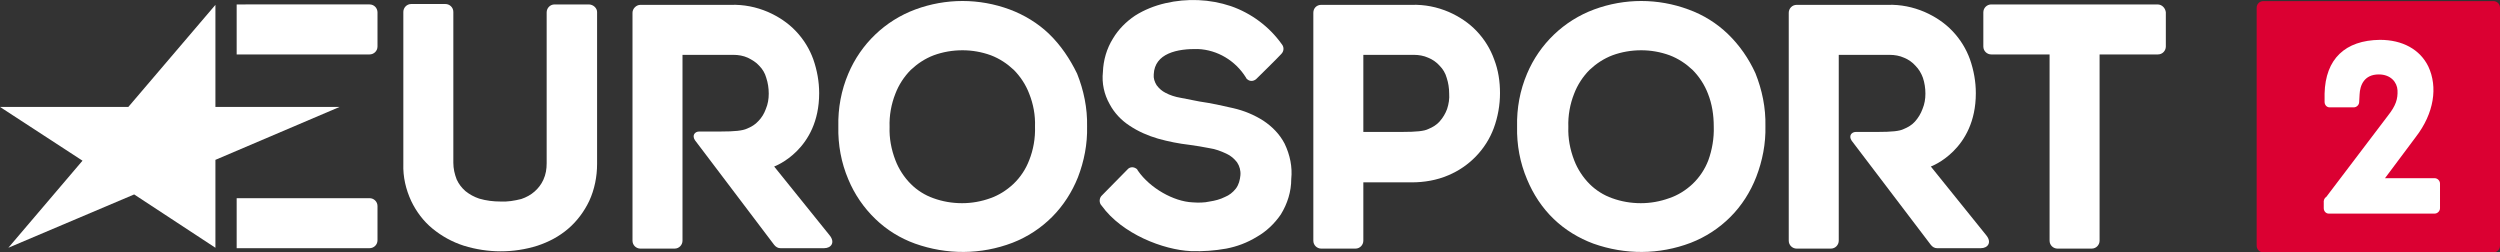 <?xml version="1.0" encoding="UTF-8" standalone="no"?>
<!-- Generator: Adobe Illustrator 19.2.1, SVG Export Plug-In . SVG Version: 6.00 Build 0)  -->

<svg
   version="1.1"
   id="layer"
   x="0px"
   y="0px"
   viewBox="0 0 600 60.564"
   xml:space="preserve"
   width="600"
   height="60.564"
   xmlns="http://www.w3.org/2000/svg"
   xmlns:svg="http://www.w3.org/2000/svg"><rect x="0" y="0" width="600" height="60.564" fill="#333333" stroke="none"/><defs
   id="defs4543">
	

		
		
		
		
		
		
		
		
		
		
		
		
		
	</defs>
<style
   type="text/css"
   id="style4510">
	.st0{fill:#111C4E;}
	.st1{fill:#DB0032;}
	.st2{fill:#FFFFFF;}
</style>
<g
   id="g1184"><g
     id="g1150"
     style="fill:#ffffff"><polygon
       class="st0"
       points="73.5,350.3 54,337.5 23.8,350.3 41.6,329.4 21.8,316.5 52.6,316.5 73.5,292 73.5,316.5 103.3,316.5 73.5,329.2 "
       id="polygon4512"
       transform="translate(-21.8,-290.836)"
       style="fill:#ffffff" /><path
       class="st0"
       d="m 88.7,13.064 c 1,0 1.9,-0.8 1.9,-1.9 v -8.2 c 0,-1 -0.8,-1.9 -1.9,-1.9 H 56.8 v 12 z"
       id="path4514"
       style="fill:#ffffff" /><path
       class="st0"
       d="m 88.7,59.564 c 1,0 1.9,-0.8 1.9,-1.9 0,0 0,0 0,0 v -8.2 c 0,-1.1 -0.9,-1.9 -1.9,-1.9 0,0 0,0 0,0 H 56.8 v 12 z"
       id="path4516"
       style="fill:#ffffff" /><path
       class="st0"
       d="m 517.8,1.064 h -39.9 c -1,0 -1.9,0.8 -1.9,1.9 v 8.2 c 0,1.1 0.9,1.9 1.9,1.9 h 14 v 44.7 c 0,1.1 0.9,1.9 1.9,1.9 h 8.2 c 1.1,0 1.9,-0.9 1.9,-1.9 v -44.7 h 14 c 1.1,0 1.9,-0.9 1.9,-1.9 v -8.2 c -0.1,-1 -0.9,-1.9 -2,-1.9 z"
       id="path4518"
       style="fill:#ffffff" /><path
       class="st0"
       d="m 358.6,14.264 c -0.9,-2.5 -2.3,-4.8 -4.2,-6.8 -1.9,-2 -4.2,-3.5 -6.7,-4.6 -2.8,-1.2 -5.8,-1.8 -8.9,-1.7 h -21.7 c -1.1,0 -1.9,0.8 -1.9,1.9 0,0 0,0 0,0 v 54.7 c 0,1.1 0.9,1.9 1.9,1.9 h 8.2 c 1.1,0 1.9,-0.9 1.9,-1.9 v -14 h 11.6 c 3,0 6,-0.5 8.8,-1.7 5,-2.1 9,-6.2 10.9,-11.3 1,-2.7 1.5,-5.6 1.5,-8.4 0,-2.8 -0.4,-5.5 -1.4,-8.1 z m -11.3,11.9 c -0.4,1.1 -1,2.1 -1.8,3 -0.7,0.8 -1.7,1.4 -2.7,1.8 -1,0.5 -2.8,0.7 -6.4,0.7 h -9.2 v -18.5 h 12.1 c 1.2,0 2.4,0.2 3.5,0.7 1,0.4 2,1.1 2.7,1.9 0.8,0.8 1.4,1.8 1.7,2.9 0.4,1.2 0.6,2.5 0.6,3.8 0.1,1.2 -0.1,2.5 -0.5,3.7 z"
       id="path4520"
       style="fill:#ffffff" /><path
       class="st0"
       d="m 276.9,17.864 c -0.1,0.9 0.2,1.8 0.7,2.6 0.6,0.8 1.3,1.4 2.1,1.8 1.1,0.6 2.4,1 3.6,1.2 1.5,0.3 3,0.6 4.6,0.9 2.8,0.4 5.5,1 8.1,1.6 2.6,0.6 5,1.6 7.2,3 2.1,1.4 3.9,3.2 5.1,5.5 1.3,2.7 1.9,5.6 1.6,8.5 0,3 -0.9,5.9 -2.5,8.5 -1.5,2.2 -3.5,4.1 -5.8,5.4 -2.3,1.4 -4.7,2.3 -7.3,2.8 -2.8,0.5 -5.6,0.7 -8.5,0.6 -6.6,-0.3 -16.5,-4.1 -21.4,-10.9 -0.7,-0.7 -0.6,-1.9 0.1,-2.5 0,0 0,0 0,0 l 6.1,-6.2 c 0.5,-0.6 1.4,-0.7 2.1,-0.2 0.2,0.1 0.3,0.3 0.4,0.5 2.9,4.2 8.6,7.4 13.1,7.6 1.4,0.1 2.8,0.1 4.1,-0.2 1.3,-0.2 2.5,-0.5 3.7,-1.1 1,-0.4 1.9,-1.1 2.6,-2 0.7,-0.9 1,-2.1 1.1,-3.2 0.1,-1.1 -0.2,-2.2 -0.8,-3.1 -0.7,-0.9 -1.5,-1.6 -2.6,-2.1 -1.3,-0.6 -2.6,-1.1 -4,-1.3 -1.6,-0.3 -3.2,-0.6 -4.8,-0.8 -2.6,-0.3 -5.1,-0.8 -7.6,-1.5 -2.4,-0.7 -4.7,-1.7 -6.8,-3.1 -2,-1.3 -3.7,-3.1 -4.8,-5.2 -1.3,-2.3 -1.9,-5 -1.6,-7.7 0.1,-2.8 0.9,-5.6 2.4,-8 1.3,-2.2 3.2,-4.1 5.3,-5.5 2.2,-1.4 4.7,-2.4 7.3,-3 5.2,-1.2 10.6,-1 15.7,0.7 4.9,1.7 9.2,4.9 12.2,9.1 0.6,0.7 0.6,1.7 -0.1,2.4 -0.8,0.9 -5.8,5.8 -5.8,5.8 -0.6,0.7 -1.6,0.9 -2.3,0.3 -0.2,-0.1 -0.3,-0.3 -0.4,-0.5 -2.5,-4 -6.8,-6.6 -11.5,-6.8 -4.9,-0.1 -10.4,1 -10.6,6.1 z"
       id="path4522"
       style="fill:#ffffff" /><path
       class="st0"
       d="m 251.8,8.164 c -2.7,-2.6 -6,-4.6 -9.5,-5.9 -7.3,-2.7 -15.3,-2.7 -22.6,0 -7.3,2.7 -13.1,8.3 -16.1,15.4 -1.7,4 -2.5,8.3 -2.4,12.7 -0.1,4.4 0.7,8.7 2.4,12.7 1.5,3.6 3.7,6.8 6.5,9.5 2.7,2.6 5.9,4.6 9.5,5.9 7.6,2.7 15.8,2.7 23.4,-0.2 3.6,-1.4 6.8,-3.5 9.5,-6.2 2.7,-2.7 4.8,-6 6.2,-9.5 1.5,-3.9 2.3,-8 2.2,-12.2 0.1,-4.4 -0.8,-8.7 -2.4,-12.7 -1.7,-3.5 -3.9,-6.8 -6.7,-9.5 z m -4.8,30.3 c -0.8,2.1 -2.1,4.1 -3.8,5.7 -1.6,1.5 -3.5,2.7 -5.5,3.4 -2.2,0.8 -4.5,1.2 -6.8,1.2 -2.4,0 -4.7,-0.4 -6.9,-1.2 -2,-0.7 -3.9,-1.9 -5.4,-3.4 -1.6,-1.6 -2.9,-3.6 -3.7,-5.7 -1,-2.6 -1.5,-5.3 -1.4,-8 -0.1,-2.7 0.4,-5.5 1.4,-8 0.8,-2.1 2.1,-4.1 3.7,-5.7 1.6,-1.5 3.4,-2.7 5.5,-3.5 2.2,-0.8 4.5,-1.2 6.9,-1.2 2.3,0 4.6,0.4 6.8,1.2 2.1,0.8 3.9,2 5.5,3.5 1.6,1.6 2.9,3.6 3.7,5.7 1,2.5 1.5,5.2 1.4,7.9 0.1,2.8 -0.4,5.6 -1.4,8.1 z"
       id="path4524"
       style="fill:#ffffff" /><path
       class="st0"
       d="m 414.7,8.164 c -2.7,-2.6 -5.9,-4.6 -9.5,-5.9 -7.3,-2.7 -15.3,-2.7 -22.6,0 -7.3,2.7 -13.1,8.3 -16.1,15.4 -1.7,4 -2.5,8.3 -2.4,12.7 -0.1,4.4 0.7,8.7 2.4,12.7 1.5,3.6 3.6,6.8 6.4,9.5 2.7,2.6 6,4.6 9.5,5.9 7.6,2.7 15.8,2.7 23.4,-0.2 3.6,-1.4 6.8,-3.5 9.5,-6.2 2.7,-2.7 4.8,-6 6.2,-9.6 1.5,-3.9 2.3,-8 2.2,-12.2 0.1,-4.4 -0.8,-8.7 -2.4,-12.7 -1.6,-3.5 -3.8,-6.7 -6.6,-9.4 z m -4.7,30.3 c -0.8,2.1 -2.1,4.1 -3.8,5.7 -1.6,1.5 -3.5,2.7 -5.6,3.4 -2.2,0.8 -4.5,1.2 -6.8,1.2 -2.4,0 -4.7,-0.4 -6.9,-1.2 -2,-0.7 -3.9,-1.9 -5.4,-3.4 -1.6,-1.6 -2.9,-3.6 -3.7,-5.7 -1,-2.6 -1.5,-5.3 -1.4,-8 -0.1,-2.7 0.4,-5.5 1.4,-8 0.8,-2.1 2.1,-4.1 3.7,-5.7 1.6,-1.5 3.4,-2.7 5.5,-3.5 2.2,-0.8 4.5,-1.2 6.9,-1.2 2.3,0 4.6,0.4 6.8,1.2 2.1,0.8 3.9,2 5.5,3.5 1.6,1.6 2.9,3.6 3.7,5.7 1,2.5 1.4,5.2 1.4,7.9 0.1,2.8 -0.4,5.6 -1.3,8.1 z"
       id="path4526"
       style="fill:#ffffff" /><path
       class="st0"
       d="m 141.3,1.064 h -8.2 c -1.1,0 -1.9,0.9 -1.9,1.9 v 36.2 c 0,1.4 -0.2,2.7 -0.8,4 -0.5,1.1 -1.2,2 -2.1,2.8 -0.9,0.8 -2,1.4 -3.2,1.8 -1.6,0.4 -3.3,0.7 -5,0.6 -1.7,0 -3.4,-0.2 -5.1,-0.7 -1.2,-0.4 -2.3,-1 -3.3,-1.8 -0.9,-0.8 -1.6,-1.7 -2.1,-2.8 -0.5,-1.3 -0.8,-2.6 -0.8,-4 v -36.2 c 0,-1.1 -0.9,-1.9 -1.9,-1.9 v 0 h -8.2 c -1.1,0 -1.9,0.9 -1.9,1.9 v 36.5 c -0.1,3.1 0.6,6.1 1.9,8.9 1.2,2.5 2.9,4.8 5.1,6.6 2.2,1.8 4.7,3.2 7.5,4.1 5.8,1.8 12,1.8 17.7,0 2.7,-0.9 5.2,-2.2 7.4,-4.1 2.1,-1.8 3.8,-4.1 5,-6.6 1.3,-2.8 1.9,-5.9 1.9,-8.9 v -36.5 c 0,-0.9 -0.9,-1.8 -2,-1.8 0.1,0 0.1,0 0,0 z"
       id="path4528"
       style="fill:#ffffff" /><path
       class="st0"
       d="m 199.1,56.464 -13.3,-16.5 c 0,0 10.8,-3.9 10.8,-17.6 0,-2.8 -0.5,-5.5 -1.4,-8.1 -0.9,-2.5 -2.3,-4.8 -4.2,-6.8 -1.9,-2 -4.2,-3.5 -6.7,-4.6 -2.8,-1.2 -5.8,-1.8 -8.9,-1.7 h -21.7 c -1,0 -1.9,0.9 -1.9,1.9 v 54.7 c 0,1.1 0.9,1.9 1.9,1.9 h 8.2 c 1.1,0 1.9,-0.9 1.9,-1.9 v -44.6 H 176 c 1.2,0 2.4,0.2 3.5,0.7 1,0.5 2,1.1 2.7,1.9 0.8,0.8 1.4,1.8 1.7,2.9 0.4,1.2 0.6,2.5 0.6,3.8 0,1.3 -0.2,2.5 -0.7,3.7 -0.4,1.1 -1,2.1 -1.8,2.9 -0.7,0.8 -1.7,1.4 -2.7,1.8 -1.1,0.5 -2.9,0.7 -6.4,0.7 h -5.1 c -1,0 -1.8,0.9 -1,2.1 l 19,25.1 c 0.4,0.5 0.9,0.8 1.5,0.8 h 10.5 c 1.7,0 2.7,-1.4 1.3,-3.1 z"
       id="path4530"
       style="fill:#ffffff" /><path
       class="st0"
       d="m 476.7,56.464 -13.3,-16.5 c 0,0 10.8,-3.9 10.8,-17.6 0,-2.8 -0.5,-5.5 -1.4,-8.1 -0.9,-2.5 -2.3,-4.8 -4.2,-6.8 -1.9,-2 -4.2,-3.5 -6.7,-4.6 -2.8,-1.2 -5.8,-1.8 -8.8,-1.7 h -21.9 c -1.1,0 -1.9,0.9 -1.9,1.9 v 54.7 c 0,1.1 0.9,1.9 1.9,1.9 h 8.2 c 1.1,0 1.9,-0.9 1.9,-1.9 v -44.6 h 12.2 c 1.2,0 2.4,0.2 3.5,0.7 1,0.4 2,1.1 2.7,1.9 0.8,0.8 1.4,1.8 1.8,2.9 0.4,1.2 0.6,2.5 0.6,3.8 0,1.3 -0.2,2.5 -0.7,3.7 -0.4,1.1 -1,2.1 -1.8,3 -0.7,0.8 -1.7,1.4 -2.7,1.8 -1,0.5 -2.8,0.7 -6.4,0.7 h -5.1 c -1,0 -1.8,0.9 -1,2.1 l 19,25 c 0.4,0.5 0.9,0.8 1.5,0.8 h 10.5 c 1.7,0 2.7,-1.4 1.3,-3.1 z"
       id="path4532"
       style="fill:#ffffff" /></g><path
     class="st1"
     d="m 543.2,0.264 h 55.2 c 0.9,0 1.6,0.7 1.6,1.6 v 57.1 c 0,0.9 -0.7,1.6 -1.6,1.6 h -55.2 c -0.9,0 -1.6,-0.7 -1.6,-1.6 v -57.1 c 0,-0.9 0.7,-1.6 1.6,-1.6 z"
     id="path4534" /><path
     class="st2"
     d="m 557.7,48.764 v 1.2 c 0,0.7 0.5,1.3 1.2,1.3 0,0 0,0 0.1,0 h 25.3 c 0.7,0 1.3,-0.6 1.3,-1.3 0,0 0,0 0,0 v -5.9 c 0,-0.7 -0.6,-1.3 -1.3,-1.3 h -11.9 l 7.4,-9.9 c 4.4,-5.7 5.3,-12 3,-16.9 -2,-4.1 -6.2,-6.4 -11.6,-6.4 -8.4,0.1 -13.1,4.6 -13.3,12.9 v 2 c 0,0.7 0.5,1.3 1.2,1.3 0,0 0.1,0 0.1,0 h 5.7 c 0.7,0 1.3,-0.6 1.3,-1.3 l 0.1,-1.8 c 0.1,-2.2 1.1,-4.8 4.6,-4.8 2.9,0 4.4,1.9 4.5,3.8 0.1,2.1 -0.4,3.7 -2.3,6.1 l -14.8,19.5 c -0.4,0.2 -0.7,0.8 -0.6,1.5"
     id="path4536" /></g>
</svg>
